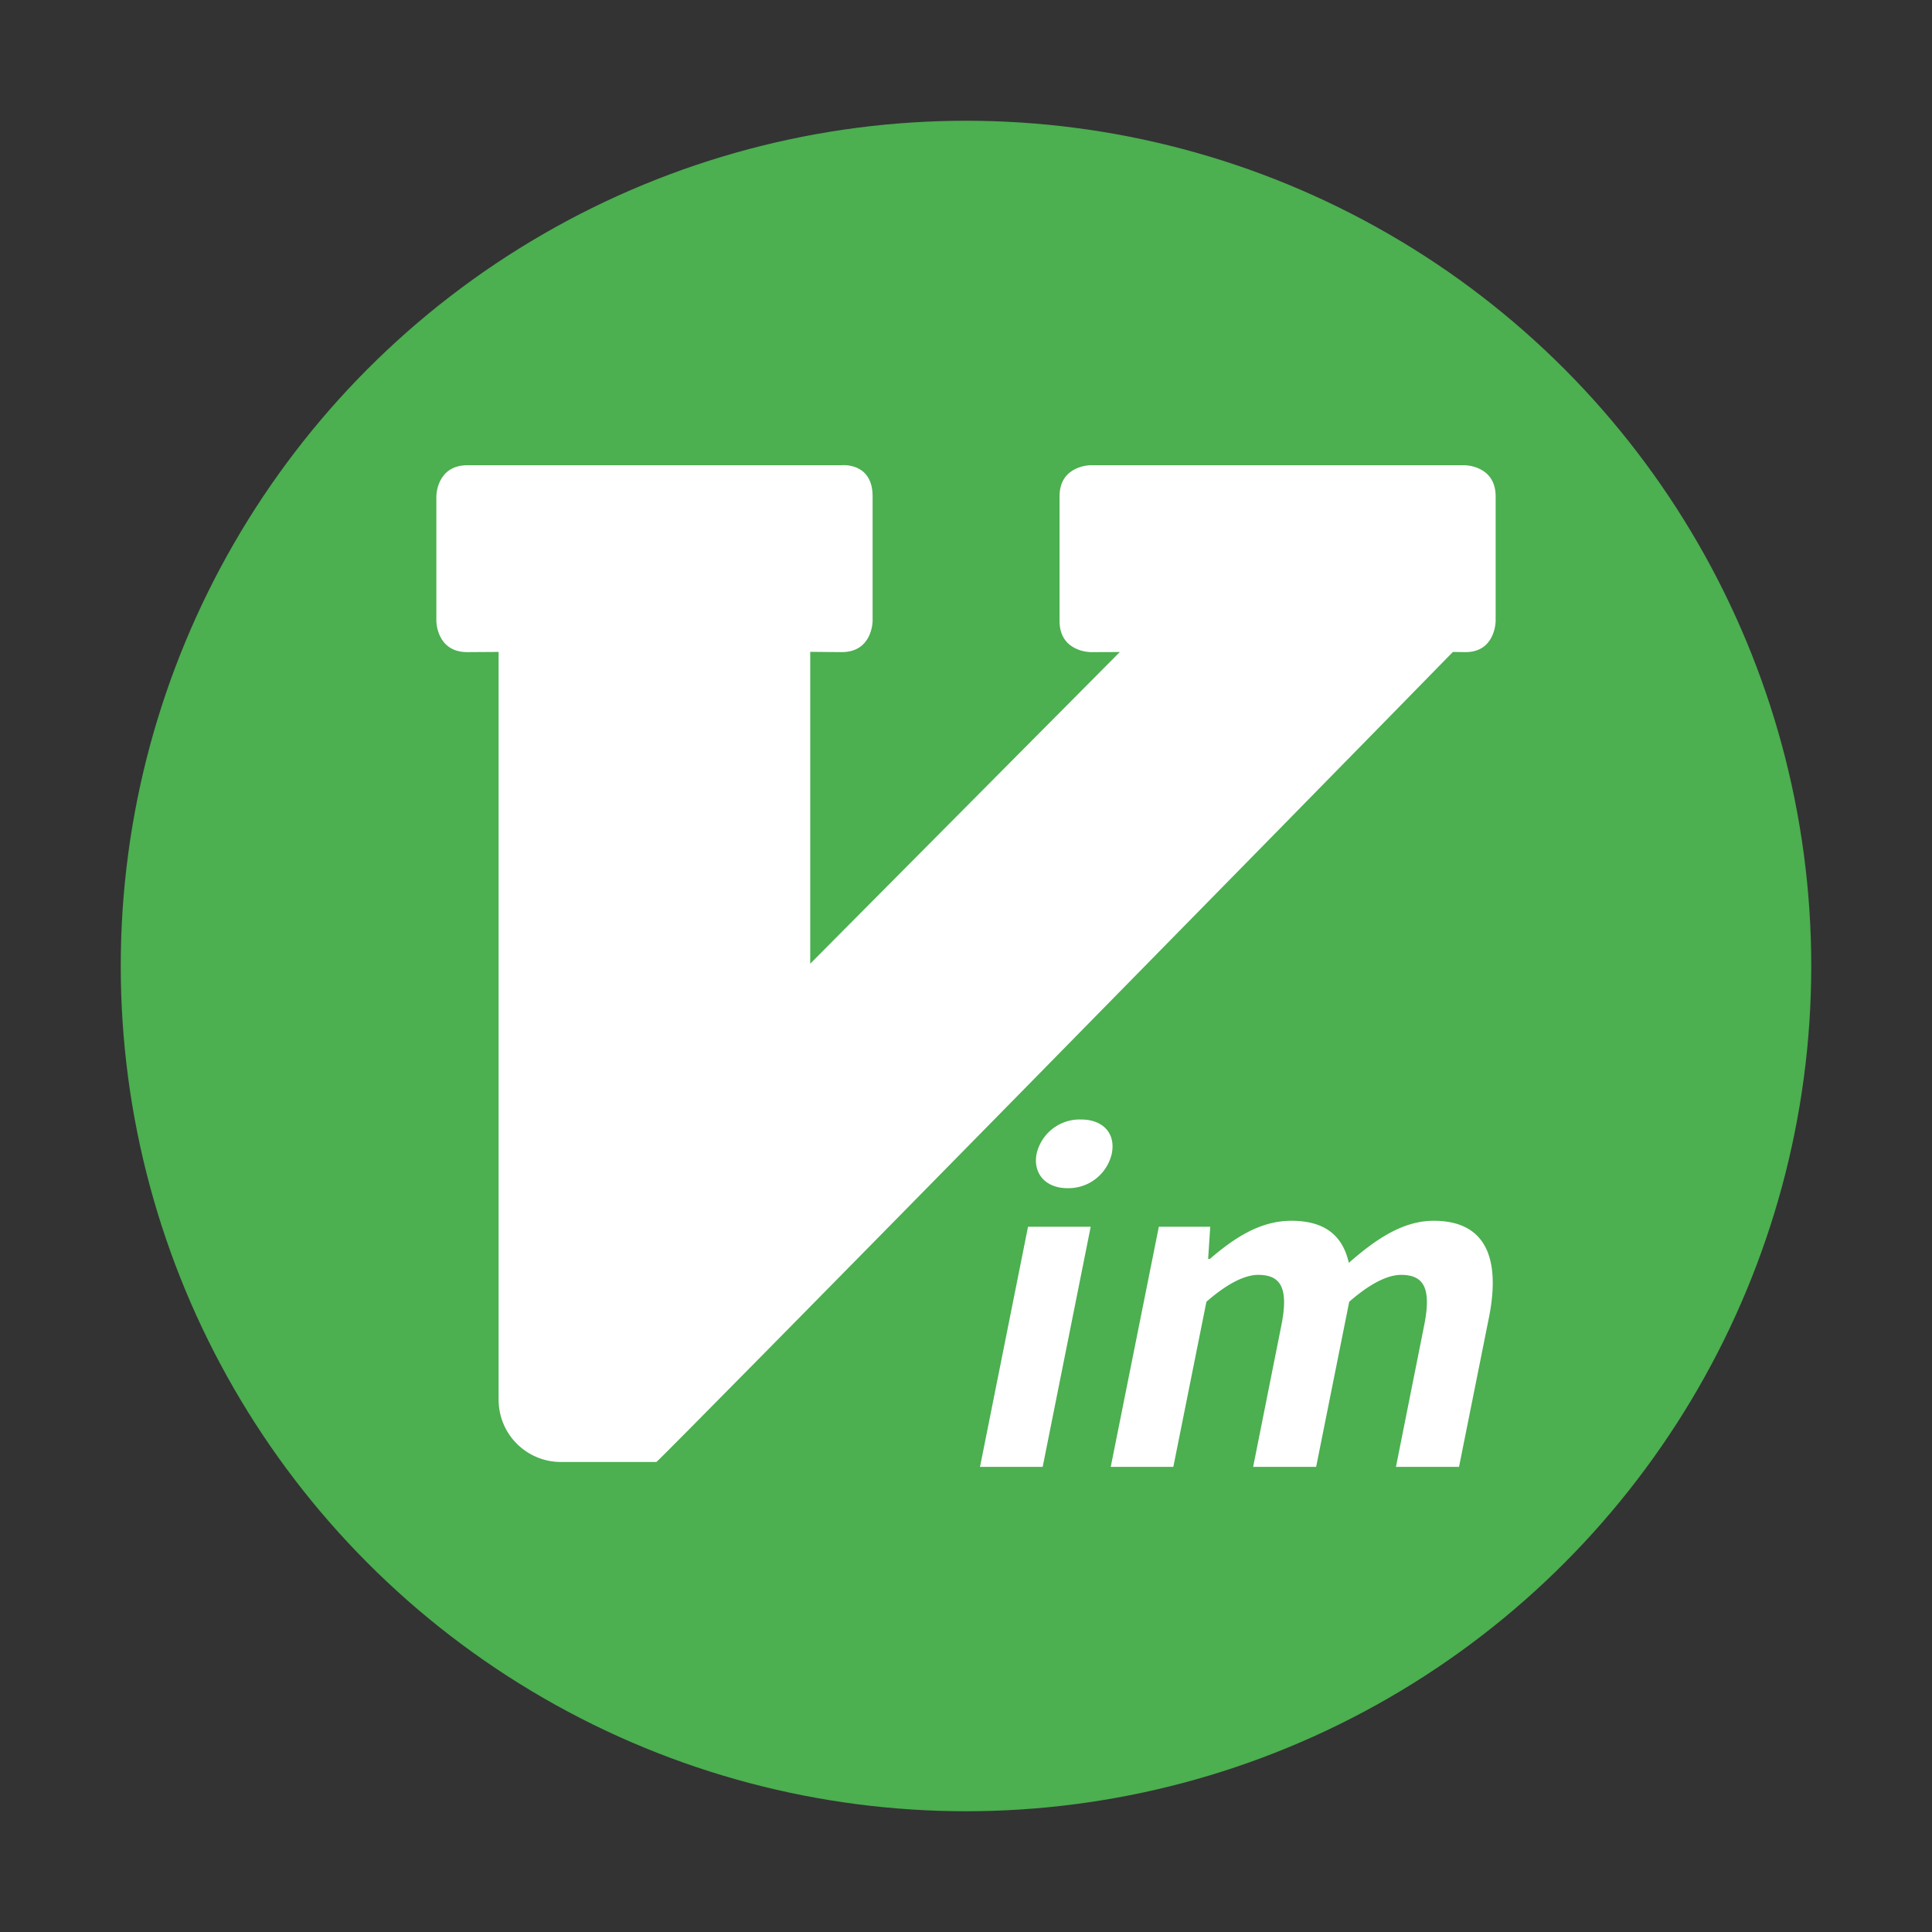 <?xml version="1.0" encoding="UTF-8" standalone="no"?>
<svg
   width="48"
   height="48"
   version="1.1"
   id="svg47"
   sodipodi:docname="org.vim.Vim.svg"
   inkscape:version="1.3.2 (091e20ef0f, 2023-11-25)"
   xmlns:inkscape="http://www.inkscape.org/namespaces/inkscape"
   xmlns:sodipodi="http://sodipodi.sourceforge.net/DTD/sodipodi-0.dtd"
   xmlns="http://www.w3.org/2000/svg"
   xmlns:svg="http://www.w3.org/2000/svg"
   xmlns:rdf="http://www.w3.org/1999/02/22-rdf-syntax-ns#"
   xmlns:cc="http://creativecommons.org/ns#"
   xmlns:dc="http://purl.org/dc/elements/1.1/">
  <rect width="100%" height="100%" fill="#333333" stroke="none"/>
  <sodipodi:namedview
     id="namedview49"
     pagecolor="#ffffff"
     bordercolor="#666666"
     borderopacity="1.0"
     inkscape:showpageshadow="2"
     inkscape:pageopacity="0.0"
     inkscape:pagecheckerboard="0"
     inkscape:deskcolor="#d1d1d1"
     showgrid="false"
     inkscape:zoom="3.6875"
     inkscape:cx="-1.3559322"
     inkscape:cy="-11.118644"
     inkscape:window-width="1920"
     inkscape:window-height="996"
     inkscape:window-x="0"
     inkscape:window-y="0"
     inkscape:window-maximized="1"
     inkscape:current-layer="svg47" />
  <defs
     id="defs27">
    <linearGradient
       id="b"
       x1="32"
       x2="32"
       y1="2"
       y2="62"
       gradientUnits="userSpaceOnUse"
       gradientTransform="matrix(0.7,0,0,0.7,129.759,38.21)">
      <stop
         stop-color="#323c41"
         offset="0"
         id="stop4" />
      <stop
         stop-color="#0f4d3e"
         offset="1"
         id="stop6"
         style="stop-color:#1c8f73;stop-opacity:1;" />
    </linearGradient>
    <linearGradient
       id="e"
       x1="24.705"
       x2="25.061"
       y1="43.939"
       y2="4.405"
       gradientTransform="translate(6.178,143.654)"
       gradientUnits="userSpaceOnUse">
      <stop
         stop-color="#14cd46"
         offset="0"
         id="stop9" />
      <stop
         stop-color="#5adc19"
         offset="1"
         id="stop11" />
    </linearGradient>
    <linearGradient
       id="d"
       x1="31"
       x2="31"
       y1="34"
       y2="24"
       gradientTransform="translate(6.178,143.654)"
       gradientUnits="userSpaceOnUse">
      <stop
         stop-color="#323232"
         offset="0"
         id="stop14" />
      <stop
         stop-color="#3c503c"
         offset="1"
         id="stop16" />
    </linearGradient>
    <linearGradient
       id="c"
       x1="18"
       x2="18"
       y1="34"
       y2="24"
       gradientTransform="translate(6.178,143.654)"
       gradientUnits="userSpaceOnUse">
      <stop
         stop-color="#323232"
         offset="0"
         id="stop19" />
      <stop
         stop-color="#3c503c"
         offset="1"
         id="stop21" />
    </linearGradient>
    <filter
       id="f"
       x="-0.067"
       y="-0.054"
       width="1.135"
       height="1.108"
       color-interpolation-filters="sRGB">
      <feGaussianBlur
         stdDeviation="0.9"
         id="feGaussianBlur24" />
    </filter>
    <filter
       id="filter959"
       x="-0.037"
       y="-0.142"
       width="1.074"
       height="1.284"
       color-interpolation-filters="sRGB">
      <feGaussianBlur
         stdDeviation="0.051"
         id="feGaussianBlur16" />
    </filter>
    <filter
       id="filter1255"
       x="-0.06"
       y="-0.06"
       width="1.12"
       height="1.12"
       color-interpolation-filters="sRGB">
      <feGaussianBlur
         stdDeviation="0.065"
         id="feGaussianBlur7" />
    </filter>
    <filter
       id="filter1269"
       x="-0.06"
       y="-0.06"
       width="1.12"
       height="1.12"
       color-interpolation-filters="sRGB">
      <feGaussianBlur
         stdDeviation="0.082"
         id="feGaussianBlur10" />
    </filter>
    <filter
       id="filter1287"
       x="-0.052"
       y="-0.072"
       width="1.104"
       height="1.143"
       color-interpolation-filters="sRGB">
      <feGaussianBlur
         stdDeviation="0.071"
         id="feGaussianBlur13" />
    </filter>
    <linearGradient
       id="e-3"
       x1="24.705"
       x2="25.061"
       y1="43.939"
       y2="4.405"
       gradientTransform="translate(8.503,9.223)"
       gradientUnits="userSpaceOnUse">
      <stop
         stop-color="#14cd46"
         offset="0"
         id="stop9-6" />
      <stop
         stop-color="#5adc19"
         offset="1"
         id="stop11-5" />
    </linearGradient>
    <linearGradient
       id="d-6"
       x1="31"
       x2="31"
       y1="34"
       y2="24"
       gradientTransform="translate(8.503,9.223)"
       gradientUnits="userSpaceOnUse">
      <stop
         stop-color="#323232"
         offset="0"
         id="stop14-3" />
      <stop
         stop-color="#3c503c"
         offset="1"
         id="stop16-9" />
    </linearGradient>
    <linearGradient
       id="c-4"
       x1="18"
       x2="18"
       y1="34"
       y2="24"
       gradientTransform="translate(8.503,9.223)"
       gradientUnits="userSpaceOnUse">
      <stop
         stop-color="#323232"
         offset="0"
         id="stop19-8" />
      <stop
         stop-color="#3c503c"
         offset="1"
         id="stop21-1" />
    </linearGradient>
    <linearGradient
       id="b-6"
       x1="32"
       x2="32"
       y1="2"
       y2="62"
       gradientUnits="userSpaceOnUse"
       gradientTransform="matrix(0.7,0,0,0.7,5.6,5.6)">
      <stop
         stop-color="#323c41"
         offset="0"
         id="stop4-2" />
      <stop
         stop-color="#0f4d3e"
         offset="1"
         id="stop6-9"
         style="stop-color:#1c8f73;stop-opacity:1;" />
    </linearGradient>
  </defs>
  <circle
     cx="24"
     cy="24"
     r="21"
     fill="#4caf50"
     style="stroke-width:3.779;paint-order:stroke fill markers"
     id="circle1" />
  <path
     d="m 11.616,11.558 c -0.775,0 -0.775,0.772 -0.775,0.772 v 3.097 c 0,0 0,0.78 0.775,0.775 l 0.772,-0.005 v 18.579 c 0,0.857 0.693,1.547 1.55,1.547 h 2.369 c 0.082,-0.03 17.195,-17.465 19.79,-20.126 l 0.29,0.005 c 0.772,0.015 0.772,-0.775 0.772,-0.775 V 12.333 c 0,-0.775 -0.772,-0.775 -0.772,-0.775 h -9.291 c 0,0 -0.772,0 -0.772,0.772 v 3.097 c 0,0.775 0.772,0.775 0.772,0.775 0,0 0.775,0 0.728,-0.005 l -7.694,7.746 v -7.748 l 0.775,0.007 c 0.775,0.005 0.775,-0.775 0.775,-0.775 v -3.094 c 0,-0.859 -0.775,-0.775 -0.775,-0.775 z"
     fill-rule="evenodd"
     style="fill:#ffffff;stroke-width:3.183;paint-order:markers stroke fill"
     id="path1" />
  <path
     d="m 24.348,36.444 h 1.557 l 1.193,-5.966 h -1.557 z m 2.174,-6.924 a 1.104,1.104 0 0 0 1.099,-0.854 c 0.106,-0.51 -0.223,-0.852 -0.758,-0.852 a 1.097,1.097 0 0 0 -1.109,0.852 c -0.094,0.49 0.223,0.854 0.767,0.854 z m 1.074,6.924 h 1.555 l 0.822,-4.102 c 0.51,-0.446 0.948,-0.668 1.287,-0.668 0.564,0 0.758,0.329 0.577,1.245 l -0.703,3.525 h 1.565 l 0.822,-4.102 c 0.51,-0.446 0.948,-0.668 1.287,-0.668 0.567,0 0.758,0.329 0.577,1.245 l -0.703,3.525 h 1.567 l 0.745,-3.718 c 0.297,-1.503 -0.106,-2.396 -1.374,-2.396 -0.777,0 -1.451,0.47 -2.109,1.045 -0.149,-0.661 -0.577,-1.045 -1.428,-1.045 -0.777,0 -1.418,0.426 -2.025,0.948 h -0.042 l 0.052,-0.8 h -1.277 z"
     stroke="none"
     id="path2"
     style="font-style:italic;font-weight:700;font-size:4.304px;letter-spacing:0;word-spacing:0;fill:#ffffff;stroke-width:0.843;stroke-opacity:0.098;paint-order:markers stroke fill" />
</svg>
